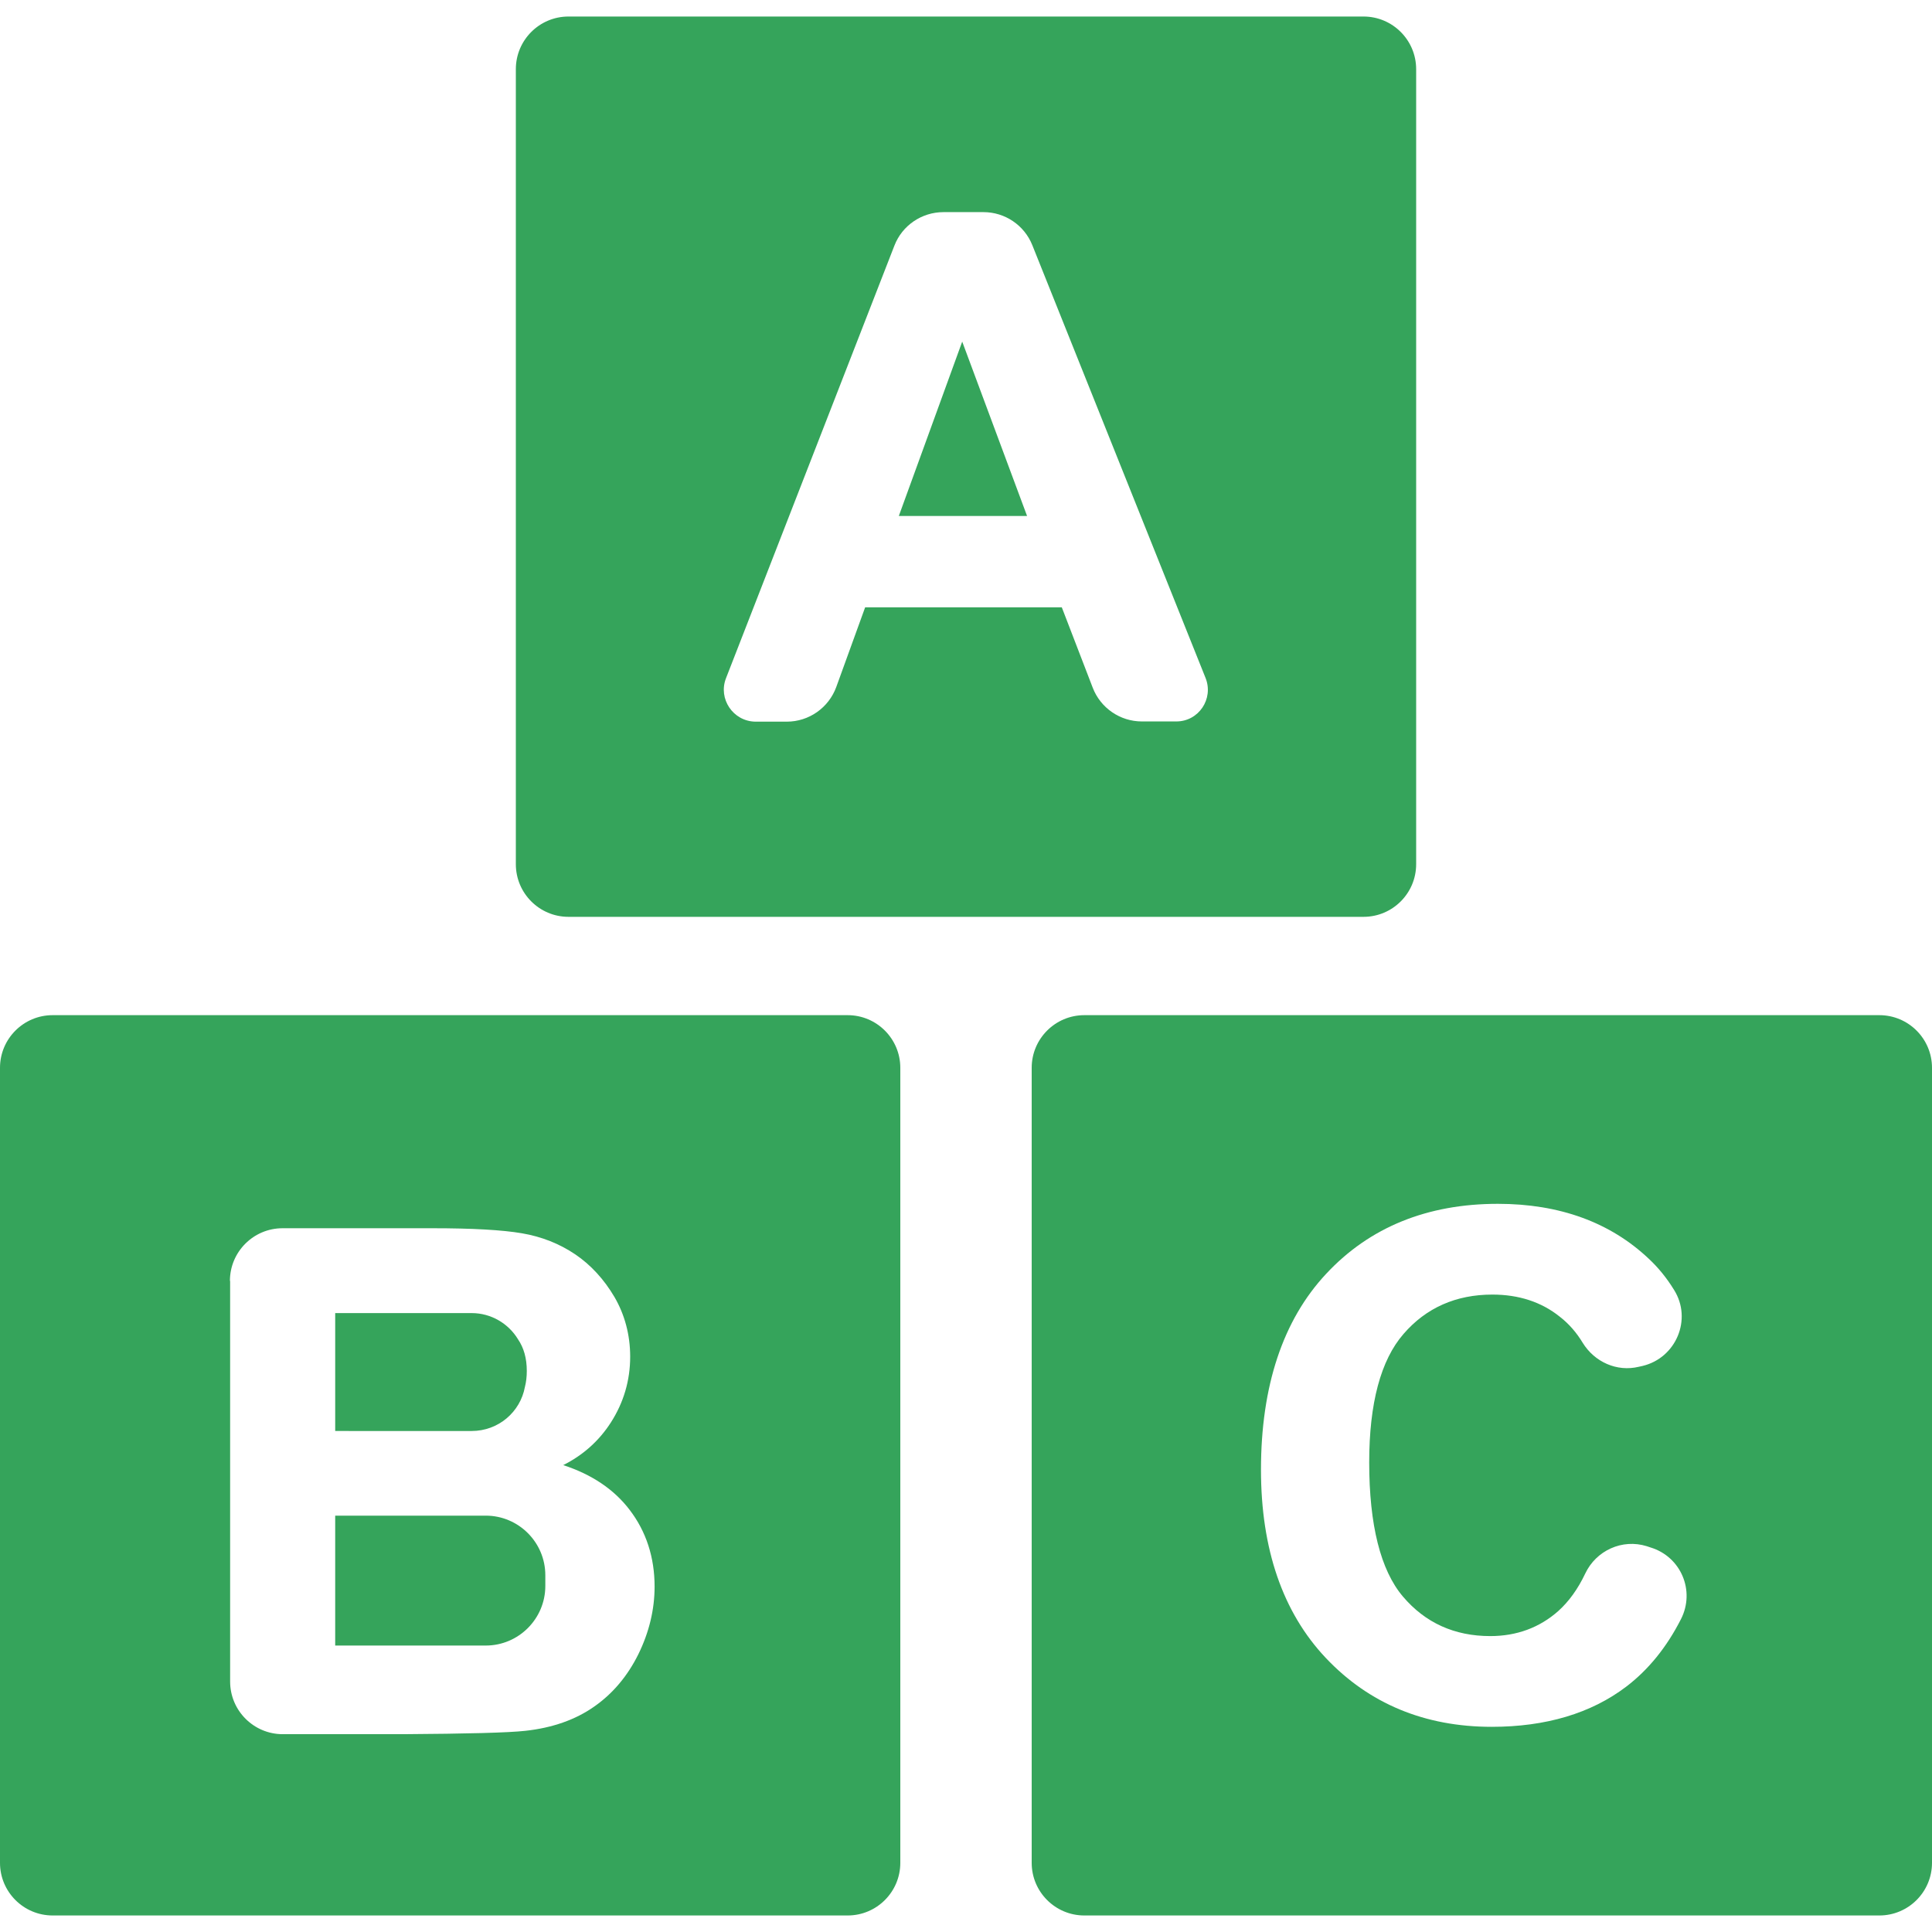 <?xml version="1.0" encoding="iso-8859-1"?>
<!-- Generator: Adobe Illustrator 16.0.0, SVG Export Plug-In . SVG Version: 6.00 Build 0)  -->
<!DOCTYPE svg PUBLIC "-//W3C//DTD SVG 1.1//EN" "http://www.w3.org/Graphics/SVG/1.1/DTD/svg11.dtd">
<svg xmlns="http://www.w3.org/2000/svg" xmlns:xlink="http://www.w3.org/1999/xlink" version="1.1" id="Capa_1" x="0px" y="0px" width="512px" height="512px" viewBox="0 0 917.6 917.6" style="enable-background:new 0 0 917.6 917.6;" xml:space="preserve">
<g>
	<g>
		<polygon points="457,162.25 426.899,245.05 487.8,245.05   " fill="#35a45b"/>
		<path d="M249.3,658.75c0.6-2.3,0.9-4.899,0.9-7.6c0-6-1.4-11-4.2-15.1c-4.5-7.4-12.7-12.4-22-12.4h-64.8v1.4v53.1v1.5H224    C236.7,679.65,247.1,670.65,249.3,658.75z" fill="#35a45b"/>
		<path d="M230.7,781.55c15.6,0,28.3-12.7,28.3-28.301v-1.899v-3.2c0-15.6-12.7-28.3-28.3-28.3h-33.6h-37.9v61.7h43.6H230.7z" fill="#35a45b"/>
		<g>
			<path d="M647.6,435.45c13.8,0,25-11.2,25-25V32.85c0-13.8-11.2-25-25-25H270c-13.8,0-25,11.2-25,25v377.6c0,13.8,11.2,25,25,25     H647.6z M344.8,322.15l80-205.5c3.7-9.6,13-15.9,23.3-15.9h19c10.2,0,19.4,6.2,23.2,15.7l82.3,205.6     c3.9,9.9-3.3,20.6-13.899,20.6h-16.4c-10.3,0-19.6-6.4-23.3-16l-14.7-38.2h-93.4l-13.699,37.8c-3.601,9.9-13,16.5-23.5,16.5h-15     C348.2,342.55,341,331.95,344.8,322.15z" fill="#35a45b"/>
			<path d="M402.6,909.75c13.8,0,25-11.199,25-25v-377.6c0-13.8-11.2-25-25-25H25c-13.8,0-25,11.2-25,25v377.6     c0,13.801,11.2,25,25,25H402.6z M109.2,608.35c0-13.8,11.2-25,25-25h71.3c18.8,0,33.1,0.8,42.4,2.399c9.4,1.601,17.9,5,25.3,10     c7.399,5,13.699,11.9,18.6,20.2c4.9,8.4,7.5,18,7.5,28.4c0,11.3-3.1,21.8-9.2,31.3c-5.6,8.7-13.2,15.5-22.6,20.2     c13.5,4.399,24.1,11.5,31.5,21.2c7.899,10.3,11.899,22.6,11.899,36.5c0,10.899-2.6,21.699-7.699,32.1     c-5.101,10.3-12.101,18.7-21,24.9c-8.801,6.199-19.8,10.1-32.7,11.5c-8,0.899-27.6,1.399-58.1,1.6l0,0h-57.1     c-13.8,0-25-11.2-25-25v-190.3H109.2z" fill="#35a45b"/>
			<path d="M892.6,482.15H515c-13.8,0-25,11.2-25,25v377.6c0,13.801,11.2,25,25,25h377.6c13.8,0,25-11.199,25-25v-377.6     C917.6,493.35,906.399,482.15,892.6,482.15z M798.399,768.95c-6.8,13.4-15.5,24.101-26,32.101     c-16.699,12.699-38.199,19.1-63.899,19.1c-31.8,0-58.3-11-78.8-32.7s-30.801-51.8-30.801-89.399c0-39.7,10.4-71.101,31-93.101     c20.601-22.1,48-33.2,81.5-33.2c29.301,0,53.4,8.801,71.7,26.101c4.5,4.2,8.5,9.1,12,14.8c8.7,13.9,1,32.3-15,36.1l-1.8,0.4     c-10.4,2.5-21-2.3-26.6-11.4c-2.9-4.8-6.5-9-10.9-12.399c-8.7-7-19.5-10.5-32-10.5c-17.3,0-31.5,6.3-42.2,18.699     c-10.8,12.4-16.3,32.9-16.3,61c0,29.7,5.4,51.2,16,63.7s24.5,18.8,41.5,18.8c12.5,0,23.4-4,32.3-11.899c5-4.5,9.3-10.4,12.8-17.8     c5.2-11,17.601-16.601,29.2-13l1.8,0.6C798.399,739.35,805.2,755.55,798.399,768.95z" fill="#35a45b"/>
		</g>
	</g>
</g>
<g>
</g>
<g>
</g>
<g>
</g>
<g>
</g>
<g>
</g>
<g>
</g>
<g>
</g>
<g>
</g>
<g>
</g>
<g>
</g>
<g>
</g>
<g>
</g>
<g>
</g>
<g>
</g>
<g>
</g>
</svg>

